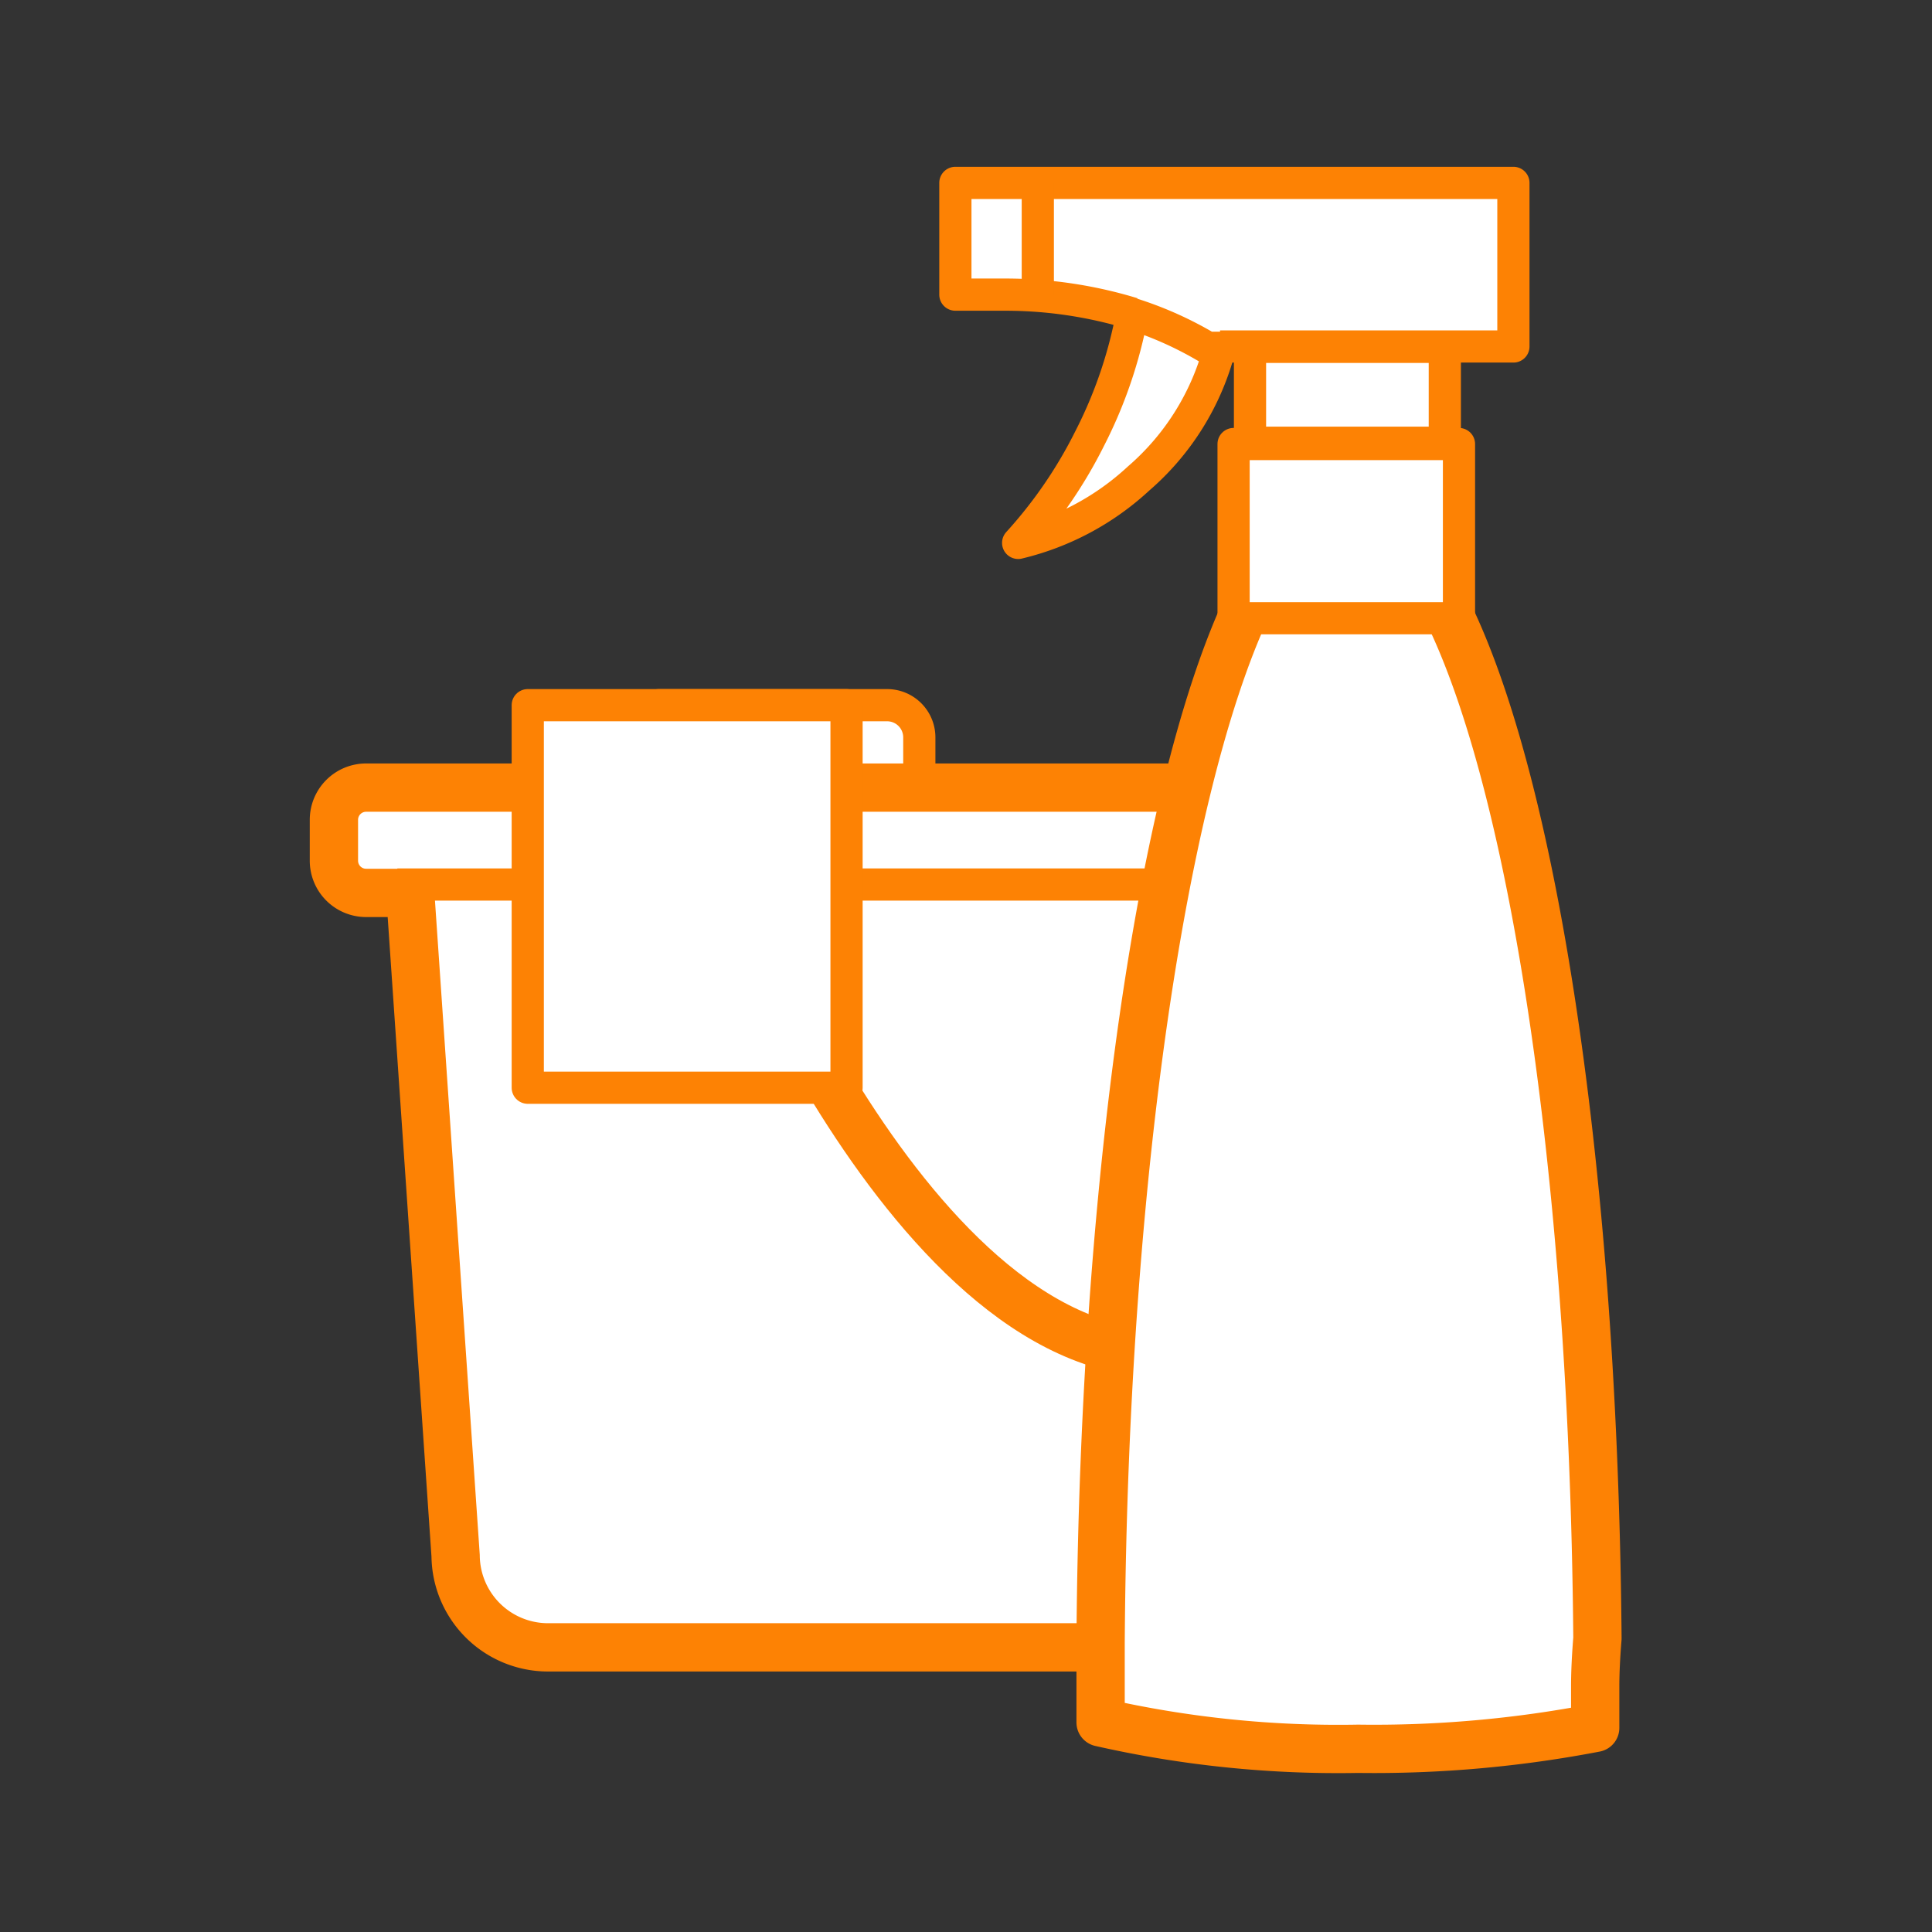 <svg xmlns="http://www.w3.org/2000/svg" width="60" height="60" viewBox="0 0 60 60"><rect x="0" y="0" width="60" height="60" fill="#333333" stroke="none"/><title>продукция</title><g id="Слой_2" data-name="Слой 2"><g id="Слой_1-2" data-name="Слой 1"><path d="M20.46,21.9h7.09a1,1,0,0,1,1,1v8.71a0,0,0,0,1,0,0H20.46a0,0,0,0,1,0,0V21.9A0,0,0,0,1,20.46,21.9Z" fill="#fff" stroke="#fd8204" stroke-linejoin="round"/><path d="M39.16,24.46H11.37a1,1,0,0,0-1,1v1.27a1,1,0,0,0,1,1h1.37l1.41,20.59A2.87,2.87,0,0,0,17,51.16H33.52a2.87,2.87,0,0,0,2.87-2.87h0L37.8,27.71h1.37a1,1,0,0,0,1-1V25.49a1,1,0,0,0-.95-1Z" fill="#fff" stroke="#fd8204" stroke-linejoin="round" stroke-width="1.5"/><line x1="12.34" y1="27.47" x2="37.85" y2="27.47" fill="none" stroke="#fd8204" stroke-linejoin="round"/><circle cx="22.77" cy="27.89" r="1.91" fill="#fd8204"/><path d="M22.65,27.44s6.24,16.13,14.68,14.47c6-1.19.47-11.8.47-11.8" fill="none" stroke="#fd8204" stroke-linejoin="round" stroke-width="1.5"/><path d="M49.61,50.88c-.13-15.68-2.33-28.48-5.33-33.1v0h-5c-2.89,4.94-5,17.89-5.1,33.24q0,.67,0,1.35t0,1.12a33.39,33.39,0,0,0,8,.82,36.37,36.37,0,0,0,7.36-.65q0-.64,0-1.28T49.61,50.88Z" fill="#fff" stroke="#fd8204" stroke-linejoin="round" stroke-width="1.5"/><rect x="38.82" y="10.77" width="6.05" height="2.98" fill="#fff" stroke="#fd8204" stroke-linejoin="round"/><path d="M37.89,10.76H47V5.68H29.67V9.15h1.51a13.56,13.56,0,0,1,4,.59" fill="#fff" stroke="#fd8204" stroke-linejoin="round"/><path d="M35.16,9.75a14.1,14.1,0,0,1-1.32,3.87,14.28,14.28,0,0,1-2.22,3.24,8.35,8.35,0,0,0,3.74-2,8,8,0,0,0,2.52-4.06H37.5A11.18,11.18,0,0,0,35.16,9.75Z" fill="#fff" stroke="#fd8204" stroke-linejoin="round"/><path d="M45.31,19.2V13.79h-7v5.41h7Z" fill="#fff" stroke="#fd8204" stroke-linejoin="round"/><path d="M44.74,17.42" fill="none" stroke="#fd8204" stroke-linejoin="round" stroke-width="1.5"/><rect x="16.39" y="21.9" width="9.9" height="11.88" fill="#fff" stroke="#fd8204" stroke-linejoin="round"/><line x1="32.23" y1="5.67" x2="32.23" y2="9.17" fill="none" stroke="#fd8204" stroke-linejoin="round"/><rect width="60" height="60" fill="none"/></g></g></svg>